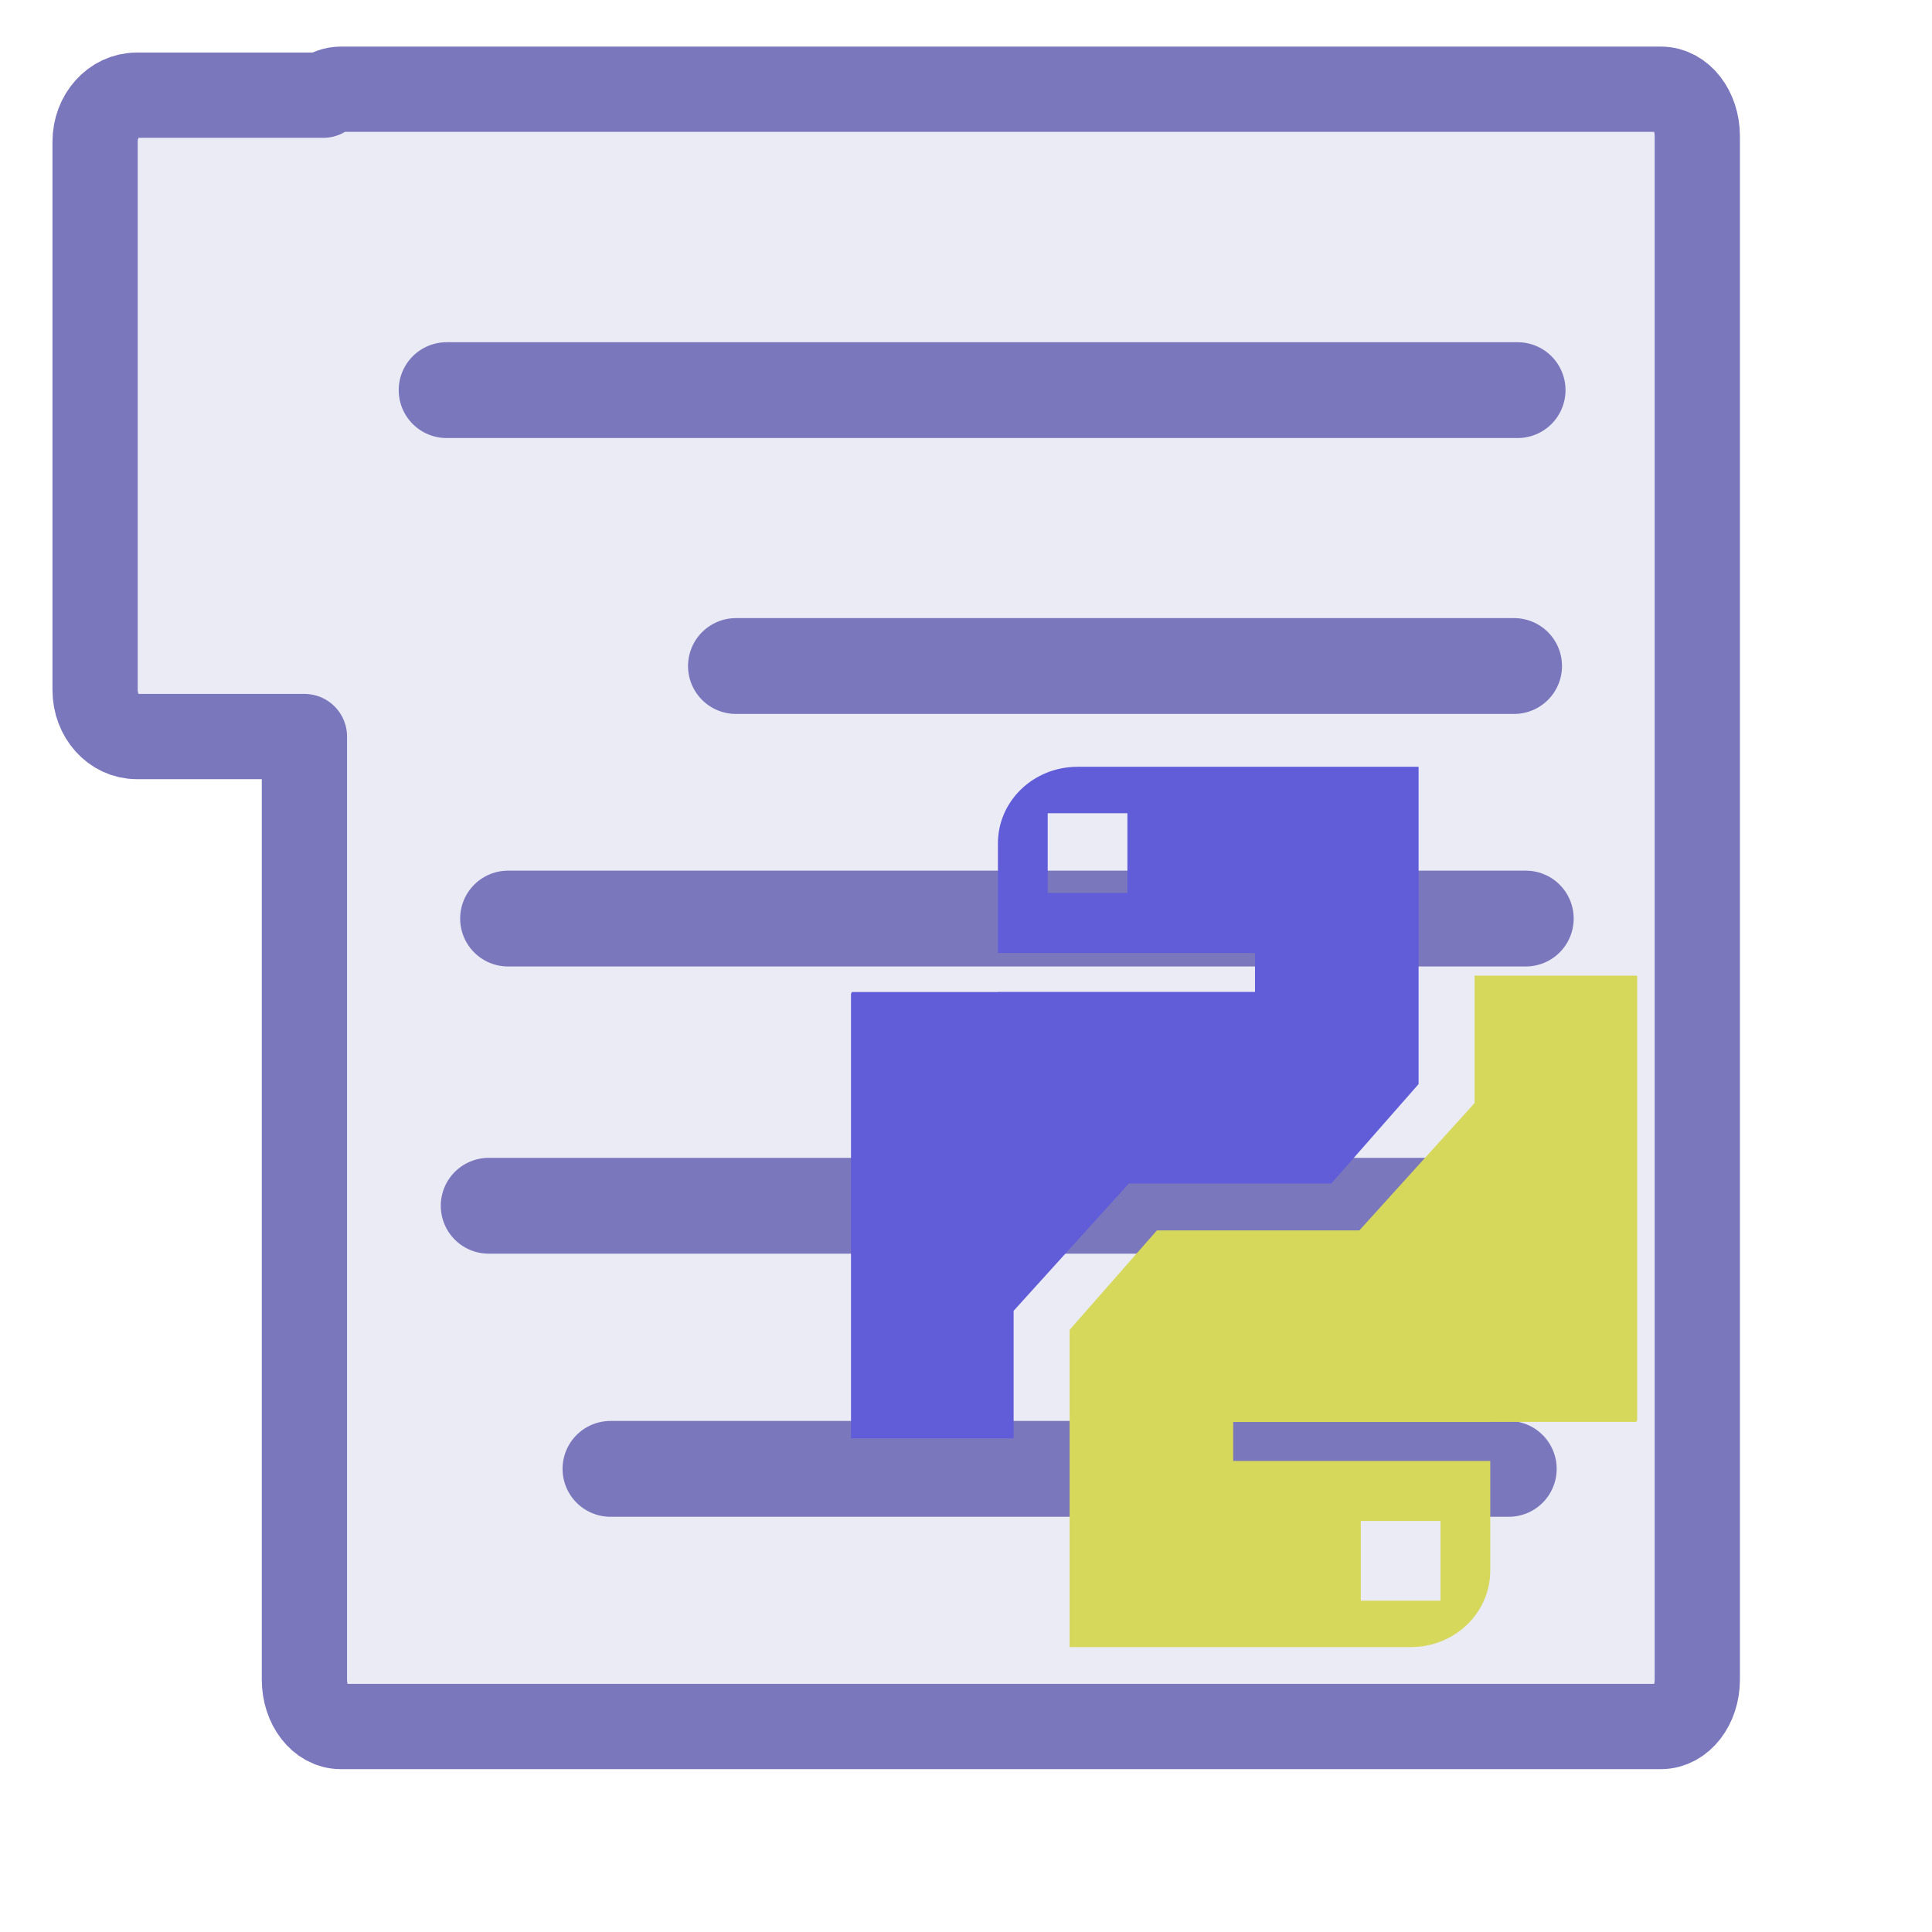 <?xml version="1.0" encoding="UTF-8" standalone="no"?>
<!-- Created with Inkscape (http://www.inkscape.org/) -->

<svg
   width="500"
   height="500"
   viewBox="0 0 500 500"
   version="1.1"
   id="svg1"
   inkscape:version="1.3.2 (091e20ef0f, 2023-11-25, custom)"
   sodipodi:docname="requirements.txt.svg"
   xml:space="preserve"
   xmlns:inkscape="http://www.inkscape.org/namespaces/inkscape"
   xmlns:sodipodi="http://sodipodi.sourceforge.net/DTD/sodipodi-0.dtd"
   xmlns="http://www.w3.org/2000/svg"
   xmlns:svg="http://www.w3.org/2000/svg"><sodipodi:namedview
     id="namedview1"
     pagecolor="#505050"
     bordercolor="#eeeeee"
     borderopacity="1"
     inkscape:showpageshadow="0"
     inkscape:pageopacity="0"
     inkscape:pagecheckerboard="0"
     inkscape:deskcolor="#505050"
     inkscape:document-units="px"
     inkscape:zoom="0.96390292"
     inkscape:cx="278.55502"
     inkscape:cy="234.98217"
     inkscape:window-width="1362"
     inkscape:window-height="744"
     inkscape:window-x="0"
     inkscape:window-y="20"
     inkscape:window-maximized="1"
     inkscape:current-layer="layer1"
     showguides="true"><sodipodi:guide
       position="250.025,350.607"
       orientation="-1,0.007"
       id="guide30"
       inkscape:locked="false" /><sodipodi:guide
       position="66.397,247.9"
       orientation="0,-1"
       id="guide53"
       inkscape:locked="false" /></sodipodi:namedview><defs
     id="defs1"><linearGradient
       id="swatch61"
       inkscape:swatch="solid"><stop
         style="stop-color:#5090d0;stop-opacity:1;"
         offset="0"
         id="stop61" /></linearGradient><linearGradient
       id="swatch30"
       inkscape:swatch="solid"><stop
         style="stop-color:#f9f9f9;stop-opacity:1;"
         offset="0"
         id="stop30" /></linearGradient><inkscape:perspective
       sodipodi:type="inkscape:persp3d"
       inkscape:vp_x="44.06818 : 315.96746 : 1"
       inkscape:vp_y="0 : 1000 : 0"
       inkscape:vp_z="480.74134 : 298.68846 : 1"
       inkscape:persp3d-origin="250 : 166.66667 : 1"
       id="perspective17" /><inkscape:perspective
       sodipodi:type="inkscape:persp3d"
       inkscape:vp_x="44.06818 : 315.96746 : 1"
       inkscape:vp_y="0 : 1000 : 0"
       inkscape:vp_z="480.74134 : 298.68846 : 1"
       inkscape:persp3d-origin="250 : 166.66667 : 1"
       id="perspective17-1" /></defs><g
     inkscape:label="Layer 1"
     inkscape:groupmode="layer"
     id="layer1"><path
       id="rect53-0"
       style="fill:#7c79bb;fill-opacity:0.151;fill-rule:nonzero;stroke:#7a77bd;stroke-width:22.062;stroke-linecap:butt;stroke-linejoin:round;stroke-dasharray:none;stroke-opacity:1;paint-order:markers fill stroke"
       d="M 88.18 23.09 C 86.531 23.09 85.006 23.681 83.662 24.637 L 35.393 24.637 C 29.42 24.637 24.611 30 24.611 36.662 L 24.611 178.594 C 24.611 185.255 29.42 190.617 35.393 190.617 L 78.783 190.617 L 78.783 434.689 C 78.783 441.41 82.974 446.82 88.18 446.82 L 429.863 446.82 C 435.069 446.82 439.258 441.41 439.258 434.689 L 439.258 35.221 C 439.258 28.5 435.069 23.09 429.863 23.09 L 88.18 23.09 z " /><path
       style="fill:none;fill-opacity:0.164;stroke:#7a77bd;stroke-width:24.8;stroke-linecap:round;stroke-linejoin:round;stroke-dasharray:none;stroke-opacity:1;paint-order:markers fill stroke"
       d="M 115.585,100.965 H 392.754"
       id="path1" /><path
       style="fill:none;fill-opacity:0.164;stroke:#7a77bd;stroke-width:24.8;stroke-linecap:round;stroke-linejoin:round;stroke-dasharray:none;stroke-opacity:1;paint-order:markers fill stroke"
       d="M 190.461,172.366 H 391.845"
       id="path2" /><path
       style="fill:none;fill-opacity:0.164;stroke:#7a77bd;stroke-width:24.8;stroke-linecap:round;stroke-linejoin:round;stroke-dasharray:none;stroke-opacity:1;paint-order:markers fill stroke"
       d="M 131.489,237.722 H 394.868"
       id="path3" /><path
       style="fill:none;fill-opacity:0.164;stroke:#7a77bd;stroke-width:24.8;stroke-linecap:round;stroke-linejoin:round;stroke-dasharray:none;stroke-opacity:1;paint-order:markers fill stroke"
       d="m 126.471,312.051 h 267.232"
       id="path4" /><path
       style="fill:none;fill-opacity:0.164;stroke:#7a77bd;stroke-width:24.8;stroke-linecap:round;stroke-linejoin:round;stroke-dasharray:none;stroke-opacity:1;paint-order:markers fill stroke"
       d="M 157.988,380.14 H 390.467"
       id="path5" /><g
       id="g1"
       transform="matrix(0.569,0,0,0.569,179.034,168.709)"><path
         id="rect14"
         style="fill:#615cd8;fill-opacity:1;stroke:none;stroke-width:70.762;stroke-linejoin:round;stroke-dasharray:none;stroke-opacity:1;paint-order:markers fill stroke"
         d="m 175.471,52.258 c -20.074,0 -36.234,15.546 -36.234,34.857 v 49.803 h 116.926 v 17.729 H 139.237 v 0.051 H 72.843 l -0.426,0.8 v 201.745 l 0.009,0.428 h 73.95 v -57.967 l 52.412,-57.922 h 92.082 l 39.705,-45.215 V 189.557 52.323 l -0.113,-0.065 z m -13.59,21.125 h 36.248 v 36.248 h -36.248 z"
         sodipodi:nodetypes="sscccccccccccccccccsccccc" /><path
         id="use15"
         style="fill:#d6d85c;fill-opacity:1;stroke:none;stroke-width:70.762;stroke-linejoin:round;stroke-dasharray:none;stroke-opacity:1;paint-order:markers fill stroke"
         d="m 326.943,452.656 c 20.074,0 36.234,-15.546 36.234,-34.857 V 367.996 H 246.251 v -17.729 h 116.926 v -0.051 h 66.394 l 0.426,-0.8 v -201.745 l -0.009,-0.428 h -73.95 v 57.967 l -52.412,57.922 h -92.082 l -39.705,45.215 v 7.01 137.234 l 0.113,0.065 z m 13.59,-21.125 h -36.248 v -36.248 h 36.248 z"
         sodipodi:nodetypes="sscccccccccccccccccsccccc" /></g></g></svg>
